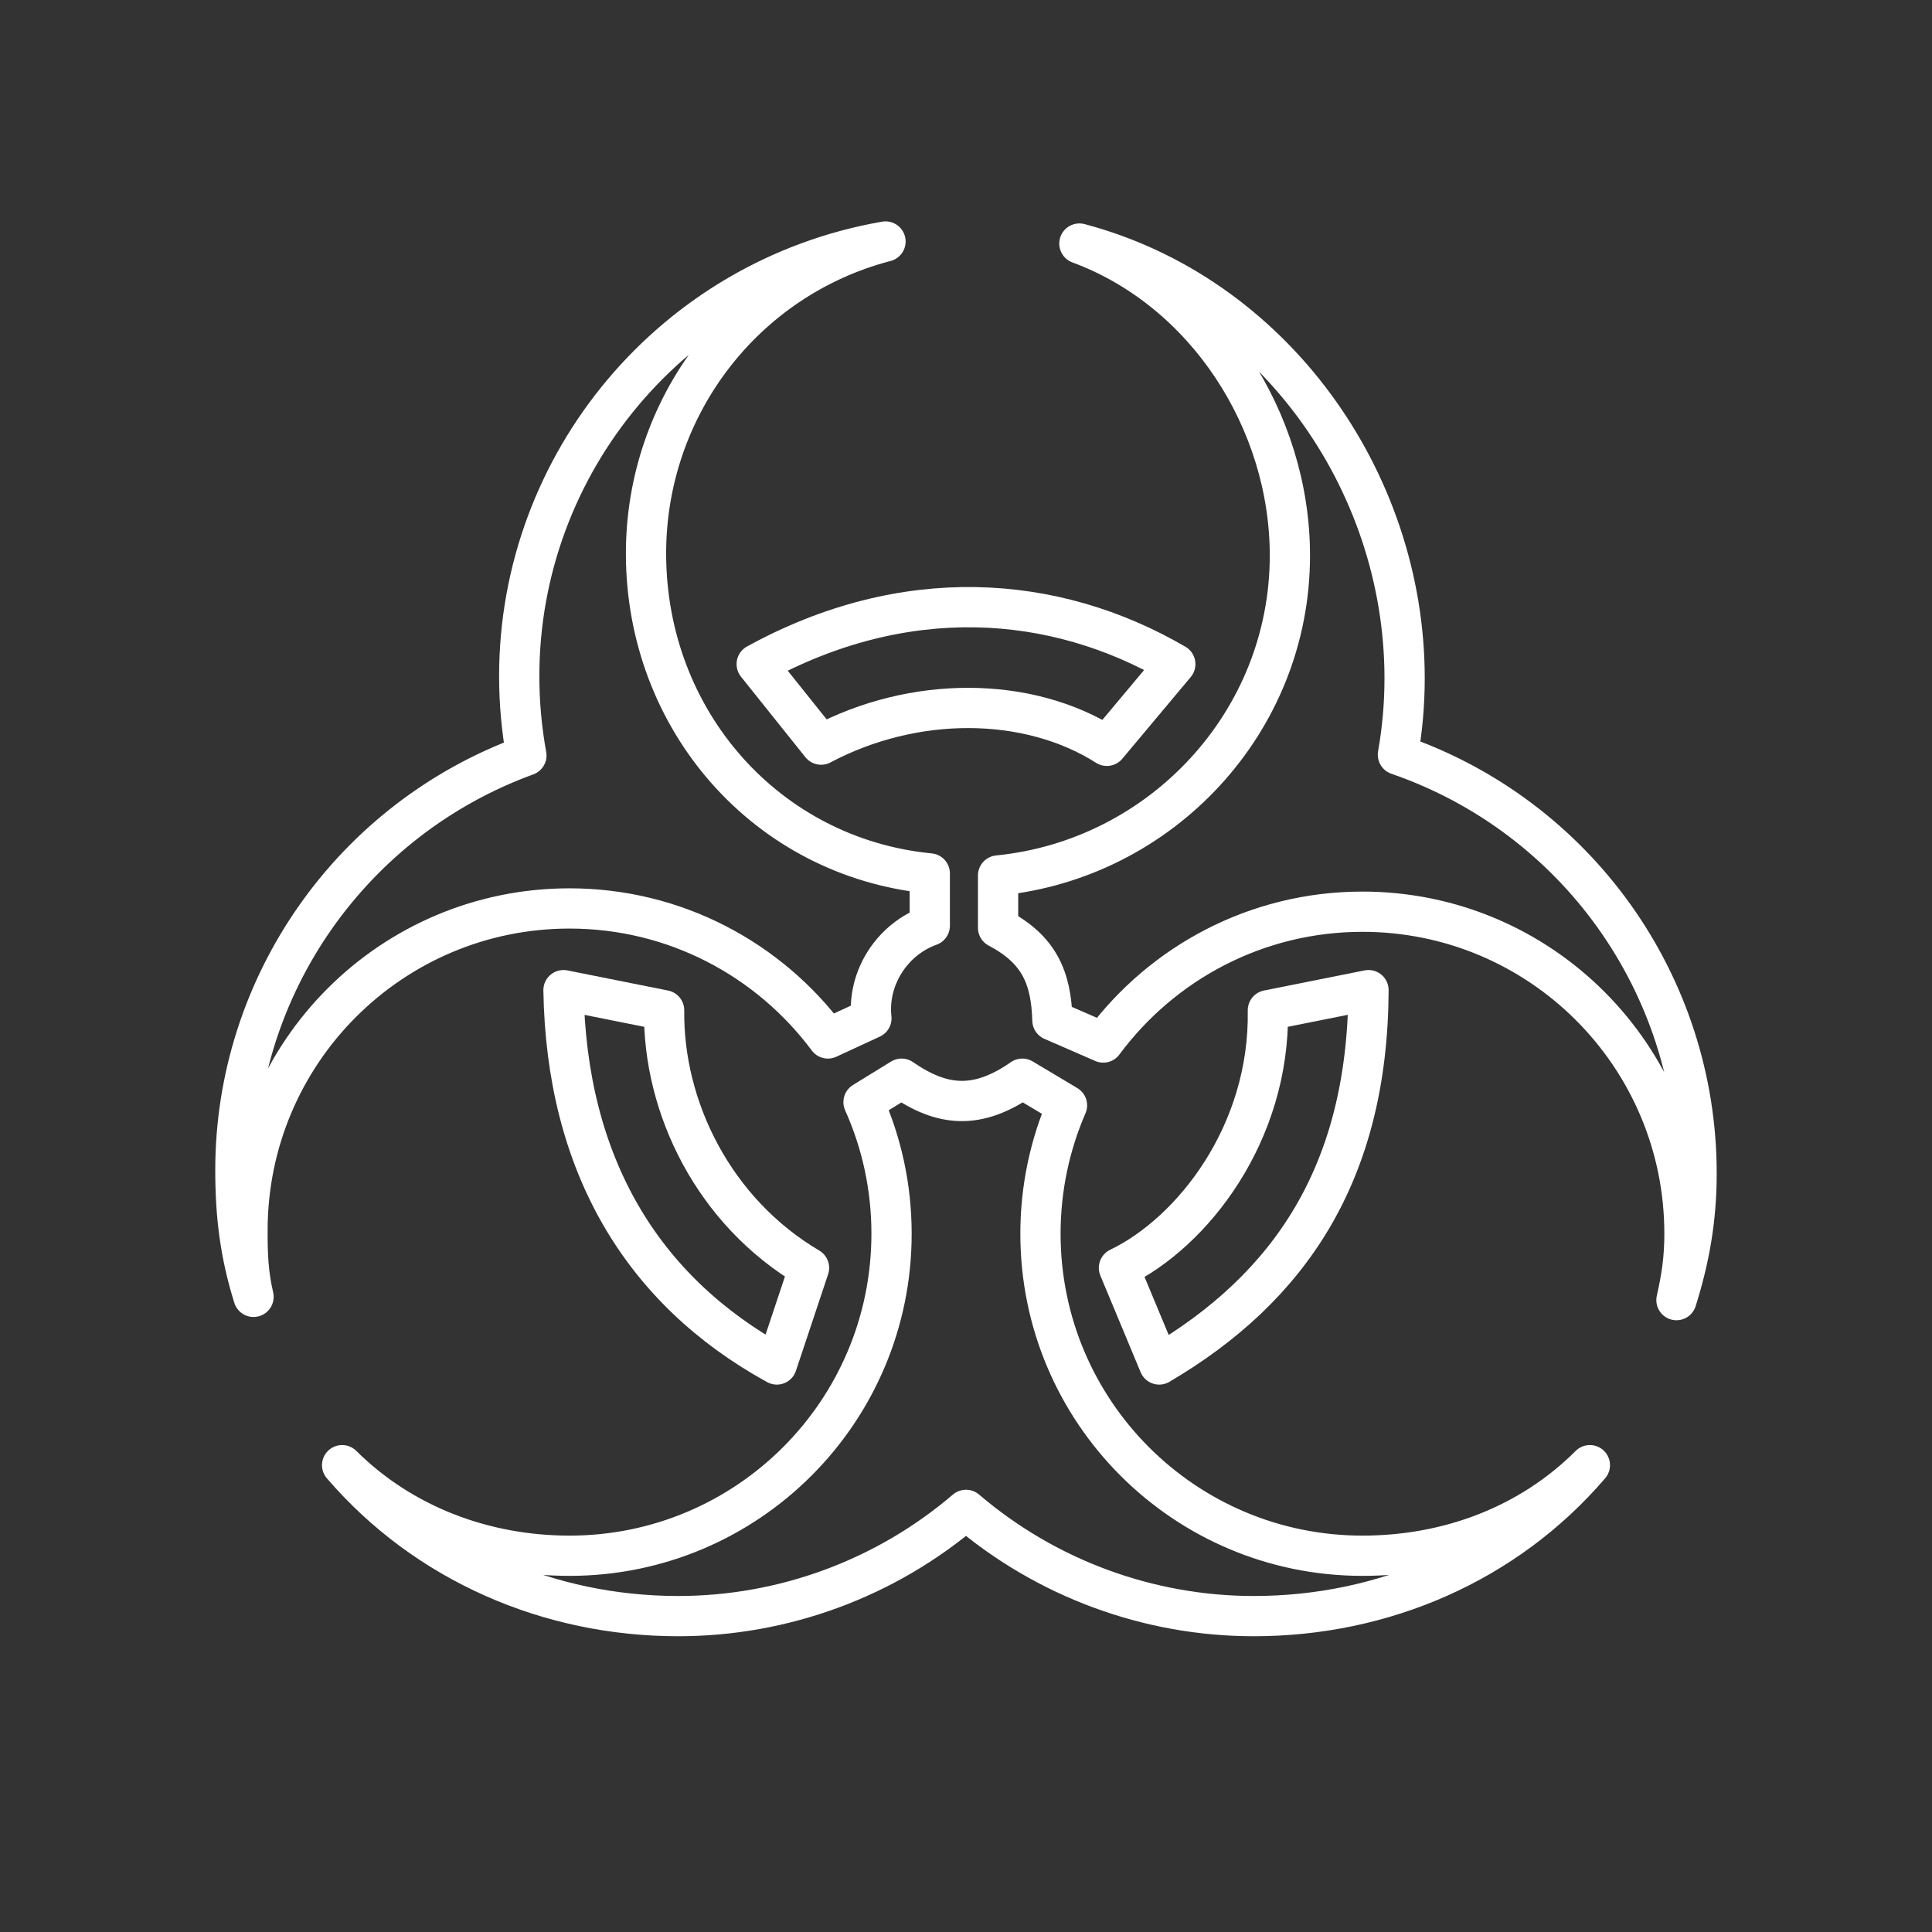 <svg viewBox="0 0 48 48" xmlns="http://www.w3.org/2000/svg"><rect x="0" y="0" width="48" height="48" fill="#333333" stroke="none"/><defs><style>.a{fill:none;stroke:#fff;stroke-linecap:round;stroke-linejoin:round;}</style></defs><path class="a" d="m20.4 18.5c2.3-1.22 5.13-1.22 7.1 0.03l1.7-2.03c-3.02-1.76-6.74-2.01-10.4 0zm-0.3 13c-2.37-1.4-3.63-3.99-3.6-6.4l-2.5-0.5c0.069 4.31 1.93 7.45 5.3 9.3zm8.7 2.4c3.23-1.9 5.18-4.74 5.2-9.3l-2.5 0.5c0.052 3.06-1.87 5.52-3.7 6.4z"/><path class="a" d="m25.4 26.8c-1.12 0.778-1.99 0.698-3 0l-0.946 0.582c0.447 0.998 0.696 2.1 0.696 3.27 0 4.42-3.58 8-8 8-2.11-0 -4.15-0.759-5.65-2.25 2.09 2.43 5.14 3.75 8.35 3.75 2.62-0 5.16-0.938 7.15-2.64 1.99 1.7 4.53 2.64 7.15 2.64 3.21 0 6.26-1.31 8.35-3.75-1.5 1.5-3.53 2.25-5.65 2.25-4.42 0-8-3.58-8-8 0-1.13 0.235-2.21 0.659-3.19zm2.01-0.899c1.46-1.97 3.8-3.25 6.44-3.25 4.42 0 8 3.58 8 8 0 0.6-0.066 1.06-0.199 1.65 0.333-1.06 0.5-2.04 0.5-3.15 0 -4.69-2.98-8.87-7.42-10.4 0.11-0.627 0.166-1.26 0.166-1.9-0 -4.95-3.31-9.54-8.08-10.8 3.14 1.16 5.23 4.4 5.23 7.75 0 4.15-3.21 7.55-7.25 7.95v1.3c1.01 0.532 1.32 1.22 1.35 2.3zm-5.76-0.601c-0.11-1.01 0.526-1.97 1.45-2.3v-1.3c-4.05-0.394-7.05-3.8-7.05-7.95-0 -3.64 2.43-6.83 5.95-7.75-5.27 0.915-9.1 5.5-9.1 10.8 0 0.66 0.06 1.32 0.178 1.97-4.34 1.58-7.23 5.71-7.23 10.3 0 1.12 0.116 2.08 0.451 3.15-0.136-0.589-0.15-1.05-0.15-1.65 0-4.42 3.58-8 8-8 2.63 0 4.96 1.27 6.42 3.23z"/></svg>